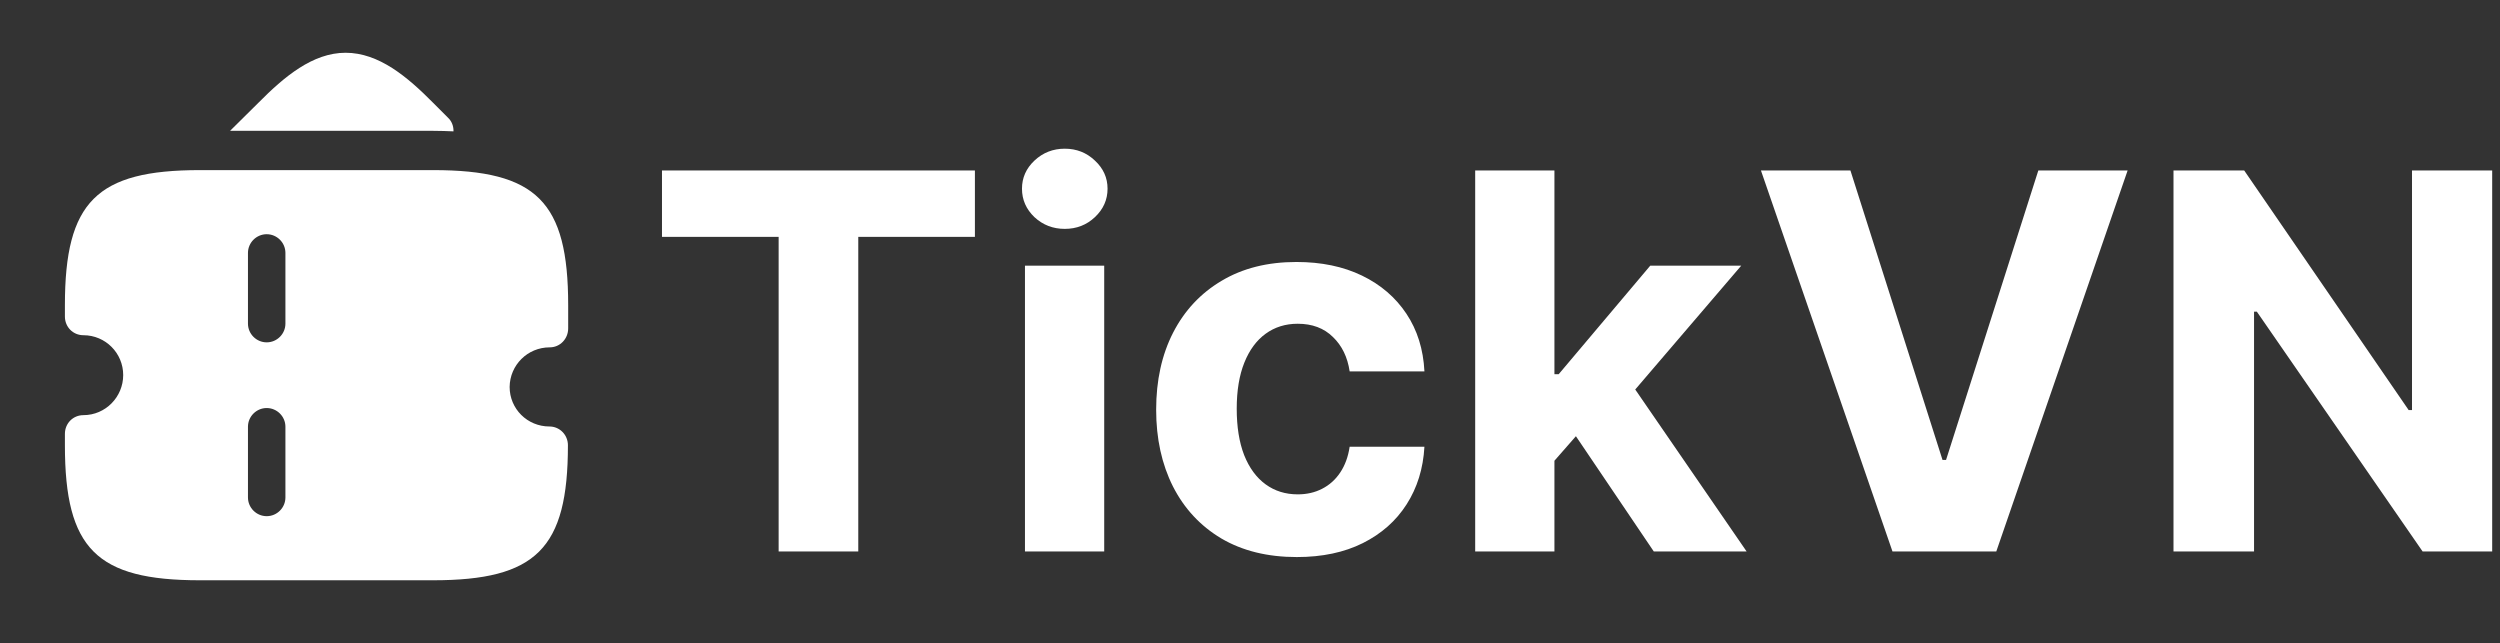 <svg width="136" height="35" viewBox="0 0 136 35" fill="none" xmlns="http://www.w3.org/2000/svg">
              <rect x="0" y="0" width="136" height="35" fill="#333333" stroke="none"/>
              <path
                            d="M24.67 7.117C24.67 7.131 24.67 7.131 24.67 7.146C24.311 7.131 23.952 7.117 23.565 7.117H12.516L14.052 5.596C15.458 4.176 17.007 2.87 18.801 2.87C20.609 2.87 22.159 4.176 23.565 5.596L24.368 6.4C24.569 6.586 24.67 6.844 24.67 7.117Z"
                            fill="white" />
              <path
                            d="M29.905 18.896C30.464 18.896 30.909 18.437 30.909 17.863V16.601C30.909 10.962 29.187 9.254 23.562 9.254H14.523H10.878C5.253 9.254 3.531 10.976 3.531 16.601V17.218C3.531 17.792 3.976 18.236 4.536 18.236C5.741 18.236 6.702 19.212 6.702 20.403C6.702 21.594 5.741 22.584 4.536 22.584C3.976 22.584 3.531 23.029 3.531 23.603V24.22C3.531 29.859 5.253 31.567 10.878 31.567H14.508H23.548C29.173 31.567 30.895 29.845 30.895 24.22C30.895 23.66 30.45 23.201 29.89 23.201C28.685 23.201 27.724 22.24 27.724 21.049C27.738 19.858 28.699 18.896 29.905 18.896ZM15.527 27.061C15.527 27.621 15.068 28.08 14.508 28.08C13.949 28.08 13.489 27.621 13.489 27.061V23.215C13.489 22.656 13.949 22.197 14.508 22.197C15.068 22.197 15.527 22.656 15.527 23.215V27.061ZM15.527 17.605C15.527 18.165 15.068 18.624 14.508 18.624C13.949 18.624 13.489 18.165 13.489 17.605V13.76C13.489 13.2 13.949 12.741 14.508 12.741C15.068 12.741 15.527 13.2 15.527 13.76V17.605Z"
                            fill="white" />
              <path
                            d="M36.012 12.886V9.273H53.035V12.886H46.69V30H42.358V12.886H36.012ZM55.758 30V14.454H60.069V30H55.758ZM57.923 12.451C57.282 12.451 56.733 12.238 56.274 11.813C55.822 11.381 55.596 10.865 55.596 10.265C55.596 9.671 55.822 9.161 56.274 8.736C56.733 8.305 57.282 8.089 57.923 8.089C58.565 8.089 59.111 8.305 59.563 8.736C60.022 9.161 60.251 9.671 60.251 10.265C60.251 10.865 60.022 11.381 59.563 11.813C59.111 12.238 58.565 12.451 57.923 12.451ZM70.547 30.304C68.954 30.304 67.585 29.966 66.438 29.291C65.297 28.61 64.42 27.666 63.806 26.458C63.199 25.25 62.895 23.86 62.895 22.288C62.895 20.696 63.202 19.299 63.816 18.098C64.437 16.89 65.317 15.949 66.458 15.274C67.598 14.593 68.954 14.252 70.526 14.252C71.882 14.252 73.07 14.498 74.089 14.991C75.108 15.483 75.914 16.175 76.508 17.066C77.101 17.956 77.429 19.002 77.489 20.203H73.421C73.306 19.427 73.002 18.803 72.51 18.331C72.024 17.852 71.387 17.612 70.597 17.612C69.929 17.612 69.346 17.794 68.846 18.159C68.354 18.516 67.969 19.039 67.692 19.727C67.416 20.416 67.278 21.249 67.278 22.227C67.278 23.219 67.412 24.062 67.682 24.758C67.959 25.452 68.347 25.982 68.846 26.346C69.346 26.711 69.929 26.893 70.597 26.893C71.09 26.893 71.532 26.792 71.923 26.589C72.321 26.387 72.648 26.093 72.905 25.709C73.168 25.317 73.34 24.849 73.421 24.302H77.489C77.422 25.489 77.098 26.535 76.518 27.439C75.944 28.337 75.151 29.038 74.139 29.545C73.127 30.051 71.93 30.304 70.547 30.304ZM84.156 25.527L84.166 20.355H84.794L89.773 14.454H94.722L88.033 22.268H87.01L84.156 25.527ZM80.25 30V9.273H84.561V30H80.25ZM89.966 30L85.391 23.229L88.265 20.183L95.016 30H89.966ZM100.663 9.273L105.673 25.021H105.865L110.885 9.273H115.743L108.598 30H102.951L95.795 9.273H100.663ZM135.575 9.273V30H131.79L122.772 16.954H122.62V30H118.238V9.273H122.084L131.031 22.308H131.213V9.273H135.575Z"
                            fill="white" />
</svg>